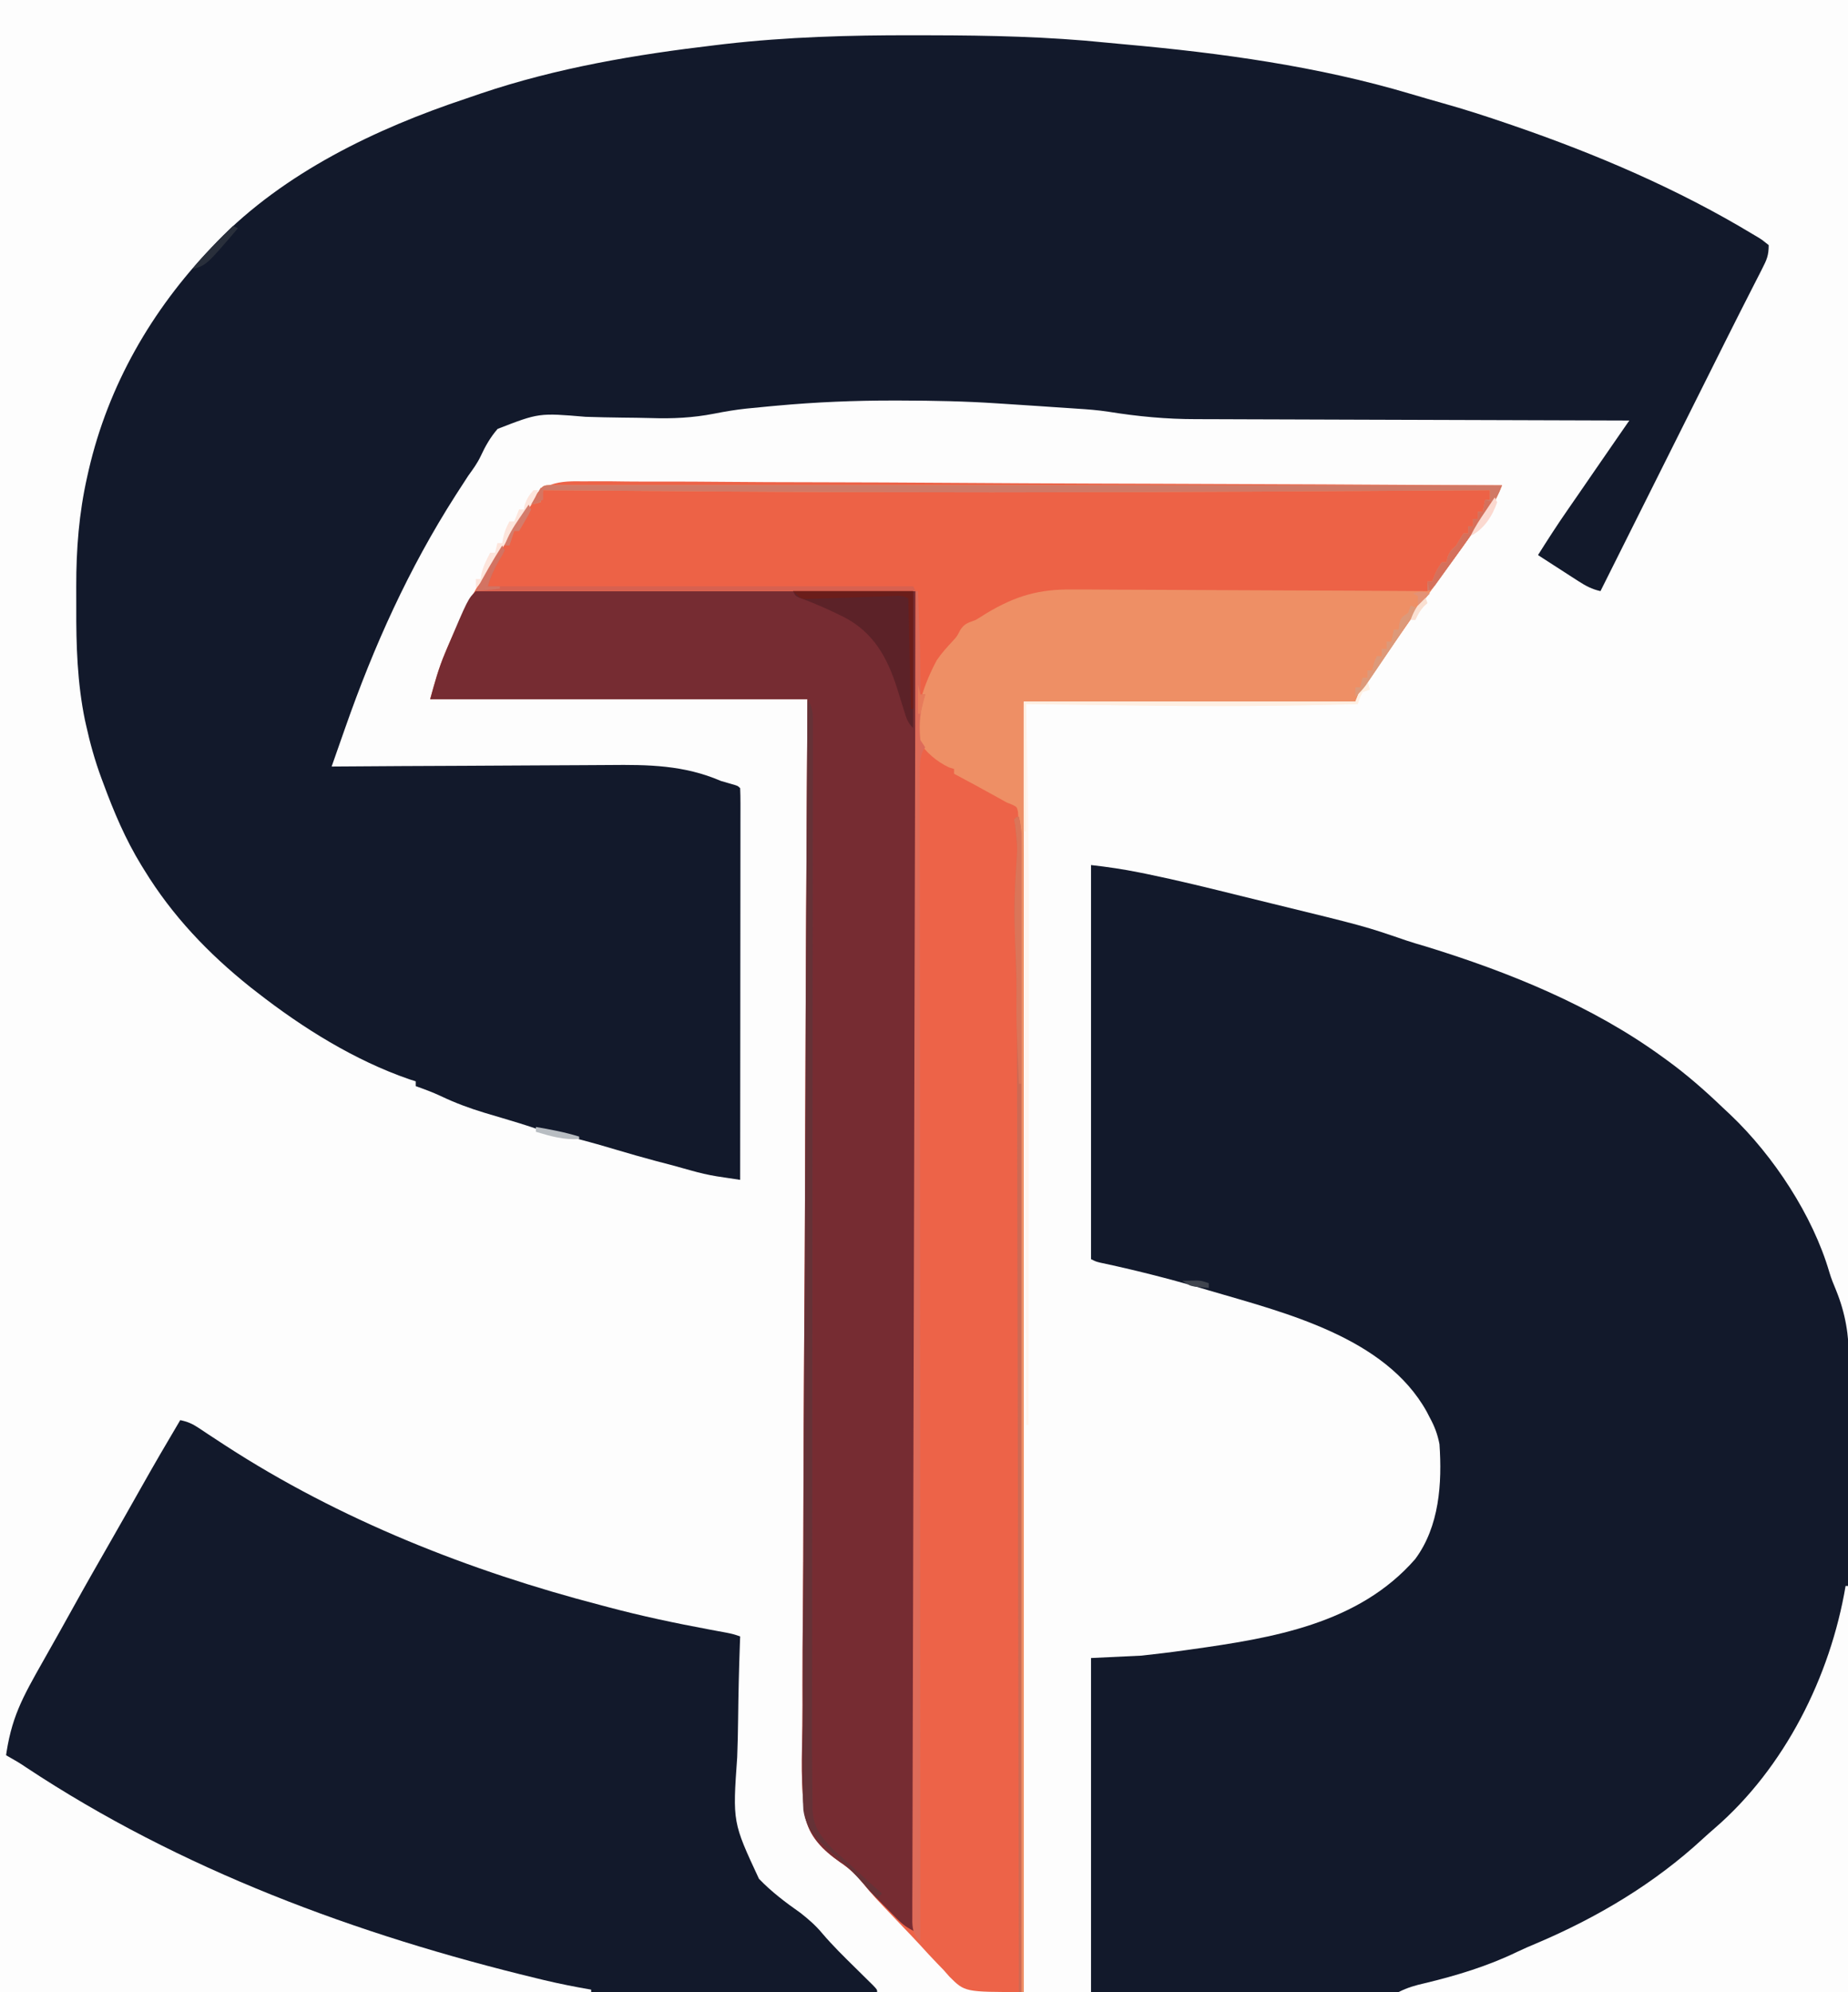 <?xml version="1.0" encoding="UTF-8"?>
<svg version="1.1" xmlns="http://www.w3.org/2000/svg" width="769" height="829">
<rect width="100%" height="100%" fill="#808080" stroke="none"/>
<path d="M0 0 C253.77 0 507.54 0 769 0 C769 273.57 769 547.14 769 829 C515.23 829 261.46 829 0 829 C0 555.43 0 281.86 0 0 Z " fill="#FDFDFD" transform="translate(0,0)"/>
<path d="M0 0 C2.512 0.006 5.024 0.008 7.536 0.011 C32.039 0.048 56.353 0.568 80.745 3.071 C83.362 3.332 85.98 3.572 88.6 3.806 C128.212 7.359 168.754 12.935 206.969 24.318 C208.61 24.797 210.251 25.276 211.891 25.756 C212.736 26.005 213.58 26.255 214.451 26.512 C216.426 27.087 218.406 27.649 220.389 28.201 C229.672 30.793 238.794 33.749 247.907 36.881 C249.044 37.271 249.044 37.271 250.204 37.669 C284.572 49.497 318.496 63.994 349.657 82.818 C350.332 83.215 351.006 83.612 351.702 84.021 C353.528 85.162 353.528 85.162 356.219 87.318 C356.219 91.699 355.4 93.424 353.438 97.271 C353.146 97.849 352.855 98.427 352.554 99.022 C351.617 100.875 350.668 102.721 349.719 104.568 C349.112 105.763 348.505 106.958 347.899 108.154 C346.687 110.543 345.472 112.93 344.254 115.315 C342.343 119.069 340.454 122.833 338.573 126.602 C337.867 128.016 337.16 129.431 336.453 130.845 C335.904 131.945 335.904 131.945 335.344 133.066 C333.45 136.858 331.554 140.649 329.659 144.44 C328.853 146.051 328.047 147.662 327.241 149.274 C313.567 176.622 299.893 203.97 286.219 231.318 C282.621 230.514 280.129 229.167 277.016 227.158 C276.037 226.529 275.057 225.901 274.047 225.254 C273.032 224.594 272.016 223.935 270.969 223.256 C269.938 222.592 268.907 221.929 267.844 221.246 C265.299 219.608 262.758 217.965 260.219 216.318 C264.196 210.011 268.213 203.752 272.469 197.631 C273.42 196.256 274.37 194.881 275.321 193.506 C275.799 192.815 276.278 192.124 276.771 191.412 C279.137 187.991 281.49 184.56 283.844 181.131 C287.185 176.264 290.54 171.408 293.9 166.555 C294.317 165.954 294.733 165.353 295.162 164.734 C296.181 163.262 297.2 161.79 298.219 160.318 C297.218 160.316 296.217 160.313 295.186 160.311 C270.744 160.252 246.301 160.176 221.859 160.082 C210.039 160.038 198.219 159.998 186.398 159.972 C176.087 159.949 165.775 159.915 155.464 159.869 C150.012 159.846 144.56 159.827 139.108 159.82 C133.96 159.814 128.811 159.794 123.662 159.764 C121.789 159.755 119.916 159.751 118.043 159.753 C105.58 159.761 93.641 158.627 81.339 156.641 C77.115 155.997 72.875 155.67 68.614 155.404 C67.754 155.344 66.894 155.284 66.008 155.222 C63.35 155.039 60.691 154.866 58.032 154.693 C56.256 154.571 54.481 154.449 52.706 154.326 C48.361 154.027 44.015 153.745 39.668 153.473 C38.093 153.373 36.519 153.272 34.944 153.167 C21.769 152.293 8.609 152.037 -4.593 152.006 C-5.689 152.003 -6.785 152 -7.913 151.997 C-24.152 151.987 -40.235 152.647 -56.406 154.131 C-57.321 154.213 -58.236 154.296 -59.178 154.381 C-61.81 154.625 -64.44 154.884 -67.07 155.15 C-67.804 155.222 -68.539 155.294 -69.296 155.368 C-73.799 155.856 -78.193 156.592 -82.637 157.476 C-91.507 159.199 -99.871 159.598 -108.885 159.301 C-112.904 159.18 -116.924 159.153 -120.945 159.107 C-126.005 159.042 -131.06 158.95 -136.118 158.773 C-155.517 157.131 -155.517 157.131 -172.704 163.8 C-175.719 167.273 -177.85 171.027 -179.771 175.191 C-181.163 178.124 -183.006 180.649 -184.91 183.271 C-186.063 185.031 -187.208 186.797 -188.343 188.568 C-188.966 189.533 -189.589 190.499 -190.231 191.494 C-209.712 221.966 -224.208 254.145 -236.128 288.209 C-236.681 289.782 -237.234 291.355 -237.787 292.928 C-239.121 296.724 -240.451 300.521 -241.781 304.318 C-241.055 304.313 -240.33 304.307 -239.582 304.301 C-221.851 304.168 -204.119 304.069 -186.387 304.007 C-177.812 303.976 -169.237 303.934 -160.662 303.865 C-153.18 303.805 -145.698 303.767 -138.215 303.754 C-134.26 303.746 -130.306 303.728 -126.352 303.684 C-109.879 303.507 -95.142 303.7 -79.781 310.318 C-78.487 310.714 -77.188 311.092 -75.883 311.449 C-72.781 312.318 -72.781 312.318 -71.781 313.318 C-71.684 315.419 -71.659 317.523 -71.66 319.626 C-71.659 320.626 -71.659 320.626 -71.658 321.646 C-71.656 323.896 -71.662 326.145 -71.667 328.394 C-71.667 330.001 -71.667 331.607 -71.667 333.213 C-71.666 337.586 -71.672 341.96 -71.679 346.334 C-71.686 350.9 -71.686 355.465 -71.687 360.031 C-71.69 368.683 -71.699 377.335 -71.709 385.987 C-71.72 395.835 -71.725 405.682 -71.73 415.53 C-71.741 435.793 -71.758 456.055 -71.781 476.318 C-73.864 476.006 -75.947 475.692 -78.029 475.376 C-79.189 475.201 -80.349 475.026 -81.544 474.846 C-85.184 474.252 -88.608 473.444 -92.156 472.443 C-93.423 472.091 -94.69 471.739 -95.996 471.377 C-97.245 471.027 -98.494 470.678 -99.781 470.318 C-102.093 469.712 -104.405 469.108 -106.718 468.506 C-112.402 466.998 -118.041 465.365 -123.679 463.693 C-132.304 461.137 -140.829 458.654 -149.683 457.021 C-152.948 456.28 -156.022 455.268 -159.186 454.183 C-162.095 453.213 -165.022 452.328 -167.96 451.451 C-169.055 451.122 -170.149 450.793 -171.277 450.455 C-173.52 449.783 -175.765 449.116 -178.011 448.455 C-184.375 446.533 -190.379 444.314 -196.378 441.444 C-199.776 439.852 -203.25 438.584 -206.781 437.318 C-206.781 436.658 -206.781 435.998 -206.781 435.318 C-207.66 435.038 -208.54 434.757 -209.446 434.468 C-232.229 426.611 -253.856 413.091 -272.781 398.318 C-273.741 397.57 -274.701 396.823 -275.691 396.052 C-293.154 382.082 -308.079 366.438 -319.781 347.318 C-320.167 346.694 -320.553 346.069 -320.952 345.425 C-327.586 334.582 -332.392 323.227 -336.781 311.318 C-337.16 310.307 -337.16 310.307 -337.546 309.275 C-340.247 301.999 -342.306 294.639 -343.968 287.068 C-344.123 286.379 -344.278 285.69 -344.438 284.98 C-347.615 269.546 -348.109 253.869 -348.041 238.165 C-348.031 235.189 -348.041 232.213 -348.054 229.236 C-348.067 213.817 -346.922 198.959 -343.531 183.881 C-343.202 182.418 -343.202 182.418 -342.867 180.925 C-334.687 145.611 -316.69 114.401 -291.781 88.318 C-291.019 87.515 -290.257 86.712 -289.472 85.884 C-261.487 57.102 -223.353 38.822 -185.781 26.318 C-183.758 25.624 -181.736 24.93 -179.714 24.236 C-148.055 13.553 -115.314 8.024 -82.218 4.131 C-80.272 3.898 -80.272 3.898 -78.286 3.661 C-52.229 0.677 -26.196 -0.06 0 0 Z " fill="#12192B" transform="translate(379.781,14.682)"/>
<path d="M0 0 C6.827 0.759 13.3 1.713 20 3.062 C21.621 3.389 21.621 3.389 23.274 3.722 C36.323 6.408 49.25 9.592 62.177 12.805 C66.53 13.886 70.887 14.951 75.245 16.013 C113.933 25.46 113.933 25.46 131.044 31.34 C133.778 32.262 136.543 33.066 139.312 33.875 C173.843 44.503 208.669 58.586 238 80 C238.549 80.396 239.097 80.792 239.663 81.2 C247.826 87.136 255.314 93.691 262.603 100.666 C263.794 101.804 264.999 102.927 266.207 104.047 C284.009 121.015 300.373 145.874 307.242 169.449 C308.018 172.061 308.997 174.494 310.062 177 C313.919 186.519 315.447 195.651 315.361 205.883 C315.363 207.014 315.366 208.144 315.369 209.309 C315.373 213.075 315.357 216.841 315.341 220.606 C315.338 223.361 315.34 226.116 315.342 228.871 C315.343 235.483 315.329 242.094 315.31 248.706 C315.288 256.362 315.286 264.018 315.284 271.673 C315.268 291.866 315.226 312.058 315.188 332.25 C315.126 377.377 315.064 422.505 315 469 C211.05 469 107.1 469 0 469 C0 423.13 0 377.26 0 330 C6.93 329.67 13.86 329.34 21 329 C27.105 328.331 33.174 327.615 39.25 326.75 C40.436 326.584 40.436 326.584 41.646 326.415 C75.444 321.675 111.323 315.85 134.895 288.828 C144.979 275.246 146.131 257.235 145 241 C144.213 236.923 142.983 233.633 141 230 C140.564 229.157 140.129 228.314 139.68 227.445 C122.382 196.347 80.559 186.298 49 177 C47.325 176.506 47.325 176.506 45.615 176.002 C31.801 171.965 17.929 168.451 3.85 165.461 C2 165 2 165 0 164 C0 109.88 0 55.76 0 0 Z " fill="#12192B" transform="translate(454,360)"/>
<path d="M0 0 C1.654 -0.006 3.309 -0.018 4.963 -0.036 C9.492 -0.067 14.015 -0.012 18.543 0.059 C23.432 0.119 28.32 0.099 33.209 0.088 C41.674 0.081 50.136 0.125 58.6 0.203 C70.837 0.317 83.074 0.354 95.311 0.371 C115.166 0.402 135.021 0.495 154.875 0.627 C174.16 0.756 193.444 0.855 212.728 0.915 C214.512 0.92 214.512 0.92 216.332 0.926 C222.298 0.944 228.263 0.962 234.229 0.979 C283.703 1.124 333.177 1.371 382.65 1.684 C381.331 5.083 379.957 7.934 377.849 10.914 C377.291 11.708 376.732 12.501 376.157 13.319 C375.557 14.161 374.956 15.003 374.337 15.871 C373.714 16.754 373.09 17.637 372.447 18.546 C367.806 25.1 363.109 31.614 358.398 38.118 C349.604 50.26 341.026 62.542 332.587 74.934 C331.479 76.56 331.479 76.56 330.348 78.219 C329.652 79.244 328.957 80.268 328.24 81.324 C327.31 82.694 327.31 82.694 326.361 84.091 C324.72 86.577 323.182 89.13 321.65 91.684 C276.11 91.684 230.57 91.684 183.65 91.684 C183.65 268.894 183.65 446.104 183.65 628.684 C159.144 628.684 159.144 628.684 152.781 622.333 C151.573 620.96 151.573 620.96 150.341 619.559 C148.981 618.155 148.981 618.155 147.594 616.724 C145.214 614.267 142.909 611.752 140.614 609.217 C138.277 606.661 135.874 604.17 133.476 601.672 C121.106 588.719 121.106 588.719 117.219 583.915 C114.126 580.171 111.173 577.216 107.101 574.55 C100.122 569.628 94.34 564.049 92.623 555.395 C90.818 543.049 91.348 530.38 91.561 517.944 C91.639 512.202 91.612 506.46 91.598 500.718 C91.589 490.785 91.645 480.855 91.747 470.924 C91.893 456.565 91.94 442.207 91.963 427.847 C92.002 404.547 92.121 381.247 92.292 357.947 C92.457 335.323 92.585 312.698 92.661 290.073 C92.663 289.375 92.666 288.677 92.668 287.957 C92.692 280.943 92.715 273.93 92.737 266.916 C92.925 208.171 93.258 149.428 93.65 90.684 C41.84 90.684 -9.97 90.684 -63.35 90.684 C-61.521 83.975 -59.836 77.813 -57.163 71.496 C-56.862 70.778 -56.562 70.061 -56.252 69.321 C-49.542 53.545 -41.236 38.596 -31.975 24.184 C-31.565 23.544 -31.156 22.905 -30.734 22.246 C-29.87 20.92 -28.985 19.606 -28.082 18.306 C-26.242 15.592 -26.242 15.592 -24.435 12.232 C-18.17 1.509 -12.198 -0.336 0 0 Z " fill="#ED6348" transform="translate(242.35,200.316)"/>
<path d="M0 0 C2.962 0.606 5.074 1.511 7.582 3.188 C8.596 3.857 8.596 3.857 9.63 4.54 C10.35 5.022 11.07 5.504 11.812 6 C13.364 7.017 14.916 8.033 16.469 9.047 C17.241 9.552 18.013 10.056 18.809 10.576 C66.278 41.419 120.366 62.795 175 77 C176.429 77.382 176.429 77.382 177.886 77.771 C191.795 81.485 205.79 84.443 219.934 87.084 C221.2 87.321 222.465 87.557 223.77 87.801 C224.9 88.009 226.03 88.217 227.195 88.431 C230 89 230 89 233 90 C232.959 91.087 232.918 92.174 232.876 93.293 C232.504 103.645 232.265 113.993 232.148 124.351 C232.083 129.675 231.976 134.99 231.762 140.31 C229.856 167.334 229.856 167.334 240.826 190.878 C246.025 196.278 251.874 200.71 258 205 C261.397 207.645 264.508 210.361 267.254 213.691 C271.542 218.717 276.233 223.305 280.938 227.938 C282.657 229.632 284.375 231.328 286.09 233.027 C286.841 233.767 287.593 234.507 288.367 235.269 C290 237 290 237 290 238 C169.55 238 49.1 238 -75 238 C-75 131.958 -75 131.958 -56.745 99.718 C-52.527 92.267 -48.328 84.807 -44.188 77.312 C-39.251 68.384 -34.179 59.534 -29.108 50.682 C-24.751 43.075 -20.426 35.451 -16.125 27.812 C-10.863 18.473 -5.478 9.213 0 0 Z " fill="#12192B" transform="translate(75,591)"/>
<path d="M0 0 C60.39 0 120.78 0 183 0 C183 184.14 183 368.28 183 558 C179.574 556.287 177.946 555.194 175.355 552.586 C174.339 551.567 174.339 551.567 173.303 550.527 C172.605 549.817 171.907 549.107 171.188 548.375 C170.501 547.688 169.815 547.001 169.107 546.293 C163.605 540.744 163.605 540.744 161.581 538.256 C158.485 534.502 155.532 531.537 151.451 528.867 C144.472 523.945 138.69 518.366 136.973 509.711 C135.168 497.365 135.698 484.696 135.911 472.26 C135.989 466.518 135.962 460.776 135.949 455.034 C135.939 445.102 135.995 435.172 136.097 425.24 C136.244 410.881 136.29 396.523 136.313 382.164 C136.352 358.863 136.471 335.564 136.642 312.264 C136.808 289.639 136.935 267.015 137.011 244.39 C137.014 243.691 137.016 242.993 137.018 242.273 C137.042 235.26 137.065 228.246 137.088 221.233 C137.275 162.488 137.608 103.744 138 45 C86.19 45 34.38 45 -19 45 C-17.17 38.291 -15.485 32.13 -12.812 25.812 C-12.517 25.104 -12.222 24.396 -11.917 23.666 C-3.263 3.263 -3.263 3.263 0 0 Z " fill="#762C32" transform="translate(198,246)"/>
<path d="M0 0 C130.02 0 260.04 0 394 0 C394 1.32 394 2.64 394 4 C393.34 4 392.68 4 392 4 C391.67 5.65 391.34 7.3 391 9 C390.34 9 389.68 9 389 9 C389 9.99 389 10.98 389 12 C388.34 12 387.68 12 387 12 C387 12.99 387 13.98 387 15 C386.34 15 385.68 15 385 15 C385 15.99 385 16.98 385 18 C383.515 18.99 383.515 18.99 382 20 C380.808 22.05 380.808 22.05 380 24 C379.34 24 378.68 24 378 24 C377.34 25.98 376.68 27.96 376 30 C375.34 30 374.68 30 374 30 C373.567 31.145 373.567 31.145 373.125 32.312 C372 35 372 35 370 38 C369.34 38 368.68 38 368 38 C368 39.32 368 40.64 368 42 C367.17 41.999 366.339 41.997 365.483 41.996 C345.216 41.967 324.948 41.976 304.68 42.028 C294.878 42.053 285.077 42.064 275.275 42.045 C266.726 42.028 258.176 42.036 249.627 42.072 C245.106 42.091 240.585 42.098 236.064 42.075 C231.795 42.053 227.528 42.066 223.26 42.102 C221.705 42.109 220.151 42.106 218.597 42.088 C204.265 41.941 192.501 46.11 180.895 54.738 C179 56 179 56 176.348 57.039 C173.129 58.356 172.683 59.957 171 63 C169.882 64.339 168.756 65.672 167.625 67 C163.303 72.423 161.186 78.482 159 85 C158.34 85 157.68 85 157 85 C155.573 70.734 156 56.337 156 42 C95.28 42 34.56 42 -28 42 C-24.258 35.14 -20.523 28.393 -16.438 21.75 C-15.982 21 -15.526 20.25 -15.057 19.477 C-6.879 6.123 -6.879 6.123 -1 4 C-0.67 2.68 -0.34 1.36 0 0 Z " fill="#ED6246" transform="translate(226,204)"/>
<path d="M0 0 C1.818 0.001 1.818 0.001 3.672 0.001 C4.684 -0.001 4.684 -0.001 5.717 -0.002 C8.006 -0.005 10.296 -0 12.585 0.004 C14.232 0.004 15.879 0.003 17.525 0.001 C22.072 -0.001 26.619 0.003 31.166 0.008 C36.061 0.012 40.956 0.011 45.851 0.01 C54.34 0.01 62.828 0.013 71.316 0.018 C83.589 0.027 95.862 0.029 108.135 0.03 C128.045 0.033 147.954 0.039 167.864 0.049 C187.21 0.058 206.555 0.065 225.901 0.069 C227.093 0.07 228.284 0.07 229.512 0.07 C235.489 0.071 241.467 0.073 247.444 0.074 C297.068 0.084 346.693 0.102 396.317 0.124 C394.999 3.523 393.625 6.375 391.517 9.355 C390.958 10.148 390.4 10.942 389.825 11.76 C389.224 12.602 388.624 13.444 388.005 14.312 C387.381 15.194 386.757 16.077 386.115 16.987 C381.474 23.541 376.776 30.054 372.065 36.558 C363.271 48.701 354.693 60.982 346.255 73.374 C345.146 75 345.146 75 344.016 76.66 C343.32 77.684 342.624 78.709 341.907 79.765 C340.977 81.134 340.977 81.134 340.028 82.531 C338.388 85.018 336.85 87.57 335.317 90.124 C289.777 90.124 244.237 90.124 197.317 90.124 C197.317 267.334 197.317 444.544 197.317 627.124 C196.987 627.124 196.657 627.124 196.317 627.124 C196.316 626.103 196.314 625.083 196.312 624.031 C196.236 579.046 196.158 534.061 196.074 489.076 C196.072 488.395 196.071 487.714 196.07 487.012 C196.042 472.211 196.014 457.409 195.986 442.608 C195.973 435.349 195.959 428.09 195.945 420.831 C195.943 419.748 195.943 419.748 195.941 418.643 C195.897 395.231 195.856 371.819 195.816 348.407 C195.776 324.348 195.732 300.288 195.685 276.229 C195.678 272.831 195.671 269.433 195.664 266.034 C195.663 265.365 195.662 264.697 195.66 264.007 C195.641 253.908 195.624 243.81 195.608 233.711 C195.591 222.22 195.57 210.73 195.545 199.24 C195.532 193.375 195.521 187.511 195.514 181.647 C195.508 176.278 195.497 170.91 195.482 165.541 C195.478 163.599 195.475 161.657 195.474 159.714 C195.473 157.073 195.465 154.432 195.456 151.79 C195.458 150.661 195.458 150.661 195.459 149.509 C195.448 147.378 195.398 145.254 195.317 143.124 C195.287 142.31 195.257 141.496 195.226 140.657 C195.171 139.849 195.116 139.04 195.059 138.208 C194.991 137.107 194.991 137.107 194.922 135.984 C194.478 133.936 194.478 133.936 192.39 132.934 C191.706 132.667 191.022 132.4 190.317 132.124 C189.001 131.402 187.689 130.673 186.38 129.937 C180.397 126.595 174.356 123.363 168.317 120.124 C168.317 119.464 168.317 118.804 168.317 118.124 C167.296 117.815 167.296 117.815 166.255 117.499 C161.004 115.041 156.413 111.052 153.317 106.124 C151.102 95.565 156.171 82.059 161.149 72.855 C163.082 69.991 165.377 67.48 167.72 64.948 C169.481 63.062 169.481 63.062 170.942 60.249 C172.722 57.499 174.296 57.291 177.317 56.124 C178.814 55.236 180.292 54.317 181.755 53.374 C194.025 46.005 203.781 43.232 217.961 43.443 C219.579 43.445 221.197 43.444 222.815 43.44 C227.161 43.439 231.507 43.474 235.853 43.516 C240.412 43.554 244.971 43.557 249.53 43.564 C258.143 43.583 266.756 43.632 275.368 43.692 C285.182 43.759 294.996 43.792 304.81 43.822 C324.98 43.885 345.148 43.99 365.317 44.124 C365.317 42.804 365.317 41.484 365.317 40.124 C365.977 40.124 366.637 40.124 367.317 40.124 C367.606 39.361 367.895 38.598 368.192 37.812 C369.317 35.124 369.317 35.124 371.317 32.124 C371.977 32.124 372.637 32.124 373.317 32.124 C373.421 31.526 373.524 30.928 373.63 30.312 C374.429 27.77 375.418 26.95 377.317 25.124 C377.833 24.237 378.349 23.35 378.88 22.437 C379.354 21.674 379.829 20.91 380.317 20.124 C380.977 20.124 381.637 20.124 382.317 20.124 C382.317 19.134 382.317 18.144 382.317 17.124 C382.977 17.124 383.637 17.124 384.317 17.124 C384.317 16.134 384.317 15.144 384.317 14.124 C384.977 14.124 385.637 14.124 386.317 14.124 C386.317 13.134 386.317 12.144 386.317 11.124 C386.977 11.124 387.637 11.124 388.317 11.124 C388.647 9.474 388.977 7.824 389.317 6.124 C389.977 6.124 390.637 6.124 391.317 6.124 C391.317 4.804 391.317 3.484 391.317 2.124 C390.393 2.13 389.468 2.136 388.515 2.143 C357.908 2.343 327.3 2.522 296.692 2.687 C294.919 2.696 294.919 2.696 293.11 2.706 C220.426 3.097 147.751 3.155 75.067 2.687 C74.07 2.68 73.073 2.674 72.045 2.667 C47.136 2.507 22.227 2.328 -2.683 2.124 C-3.013 3.774 -3.343 5.424 -3.683 7.124 C-5.003 7.454 -6.323 7.784 -7.683 8.124 C-3.187 0.148 -3.187 0.148 0 0 Z " fill="#EE8F65" transform="translate(228.683,201.876)"/>
<path d="M0 0 C7.835 4.477 7.835 4.477 10.664 6.375 C75.157 49.139 148.596 76.211 223.438 94.312 C224.437 94.555 225.437 94.797 226.466 95.047 C232.943 96.588 239.439 97.875 246 99 C246 99.33 246 99.66 246 100 C164.82 100 83.64 100 0 100 C0 67 0 34 0 0 Z " fill="#FDFDFD" transform="translate(0,729)"/>
<path d="M0 0 C0.33 0 0.66 0 1 0 C1 55.77 1 111.54 1 169 C-60.71 169 -122.42 169 -186 169 C-182.214 167.107 -179.162 166.247 -175.062 165.312 C-161.991 162.185 -148.803 158.165 -136.691 152.289 C-134.032 151.015 -131.334 149.863 -128.617 148.72 C-103.326 137.993 -79.612 123.888 -59.391 105.199 C-57.801 103.737 -56.186 102.301 -54.547 100.895 C-25.317 75.663 -6.355 37.687 0 0 Z " fill="#FDFDFD" transform="translate(768,660)"/>
<path d="M0 0 C1.818 0.001 1.818 0.001 3.672 0.001 C4.684 -0.001 4.684 -0.001 5.717 -0.002 C8.006 -0.005 10.296 -0 12.585 0.004 C14.232 0.004 15.879 0.003 17.525 0.001 C22.072 -0.001 26.619 0.003 31.166 0.008 C36.061 0.012 40.956 0.011 45.851 0.01 C54.34 0.01 62.828 0.013 71.316 0.018 C83.589 0.027 95.862 0.029 108.135 0.03 C128.045 0.033 147.954 0.039 167.864 0.049 C187.21 0.058 206.555 0.065 225.901 0.069 C227.093 0.07 228.284 0.07 229.512 0.07 C235.489 0.071 241.467 0.073 247.444 0.074 C297.068 0.084 346.693 0.102 396.317 0.124 C394.999 3.523 393.625 6.375 391.517 9.355 C390.957 10.15 390.398 10.945 389.822 11.764 C388.923 13.025 388.923 13.025 388.005 14.312 C387.388 15.183 386.772 16.054 386.137 16.952 C384.202 19.68 382.26 22.402 380.317 25.124 C379.691 26.007 379.065 26.89 378.419 27.8 C376.641 30.308 374.855 32.811 373.067 35.312 C372.519 36.083 371.971 36.855 371.406 37.65 C370.897 38.357 370.388 39.064 369.864 39.792 C369.419 40.414 368.974 41.035 368.516 41.676 C367.317 43.124 367.317 43.124 365.317 44.124 C365.317 42.804 365.317 41.484 365.317 40.124 C365.977 40.124 366.637 40.124 367.317 40.124 C367.606 39.361 367.895 38.598 368.192 37.812 C369.317 35.124 369.317 35.124 371.317 32.124 C371.977 32.124 372.637 32.124 373.317 32.124 C373.421 31.526 373.524 30.928 373.63 30.312 C374.429 27.77 375.418 26.95 377.317 25.124 C377.833 24.237 378.349 23.35 378.88 22.437 C379.354 21.674 379.829 20.91 380.317 20.124 C380.977 20.124 381.637 20.124 382.317 20.124 C382.317 19.134 382.317 18.144 382.317 17.124 C382.977 17.124 383.637 17.124 384.317 17.124 C384.317 16.134 384.317 15.144 384.317 14.124 C384.977 14.124 385.637 14.124 386.317 14.124 C386.317 13.134 386.317 12.144 386.317 11.124 C386.977 11.124 387.637 11.124 388.317 11.124 C388.647 9.474 388.977 7.824 389.317 6.124 C389.977 6.124 390.637 6.124 391.317 6.124 C391.317 4.804 391.317 3.484 391.317 2.124 C390.393 2.13 389.468 2.136 388.515 2.143 C357.908 2.343 327.3 2.522 296.692 2.687 C294.919 2.696 294.919 2.696 293.11 2.706 C220.426 3.097 147.751 3.155 75.067 2.687 C74.07 2.68 73.073 2.674 72.045 2.667 C47.136 2.507 22.227 2.328 -2.683 2.124 C-3.013 3.774 -3.343 5.424 -3.683 7.124 C-5.003 7.454 -6.323 7.784 -7.683 8.124 C-3.187 0.148 -3.187 0.148 0 0 Z " fill="#D17966" transform="translate(228.683,201.876)"/>
<path d="M0 0 C16.5 0 33 0 50 0 C50 18.81 50 37.62 50 57 C47.654 54.654 47.236 53.059 46.266 49.906 C45.774 48.359 45.774 48.359 45.273 46.781 C44.601 44.627 43.935 42.47 43.273 40.312 C39.19 27.524 33.425 17.174 21.302 10.87 C15.24 7.839 9.111 5.071 2.723 2.789 C1 2 1 2 0 0 Z " fill="#5C2228" transform="translate(330,246)"/>
<path d="M0 0 C2.391 3.586 2.276 6.122 2.243 10.26 C2.245 11.009 2.247 11.757 2.249 12.528 C2.254 15.057 2.244 17.585 2.234 20.113 C2.234 21.937 2.235 23.76 2.237 25.583 C2.239 30.609 2.229 35.636 2.217 40.662 C2.207 46.078 2.208 51.493 2.207 56.909 C2.205 66.302 2.195 75.695 2.181 85.088 C2.16 98.691 2.152 112.295 2.146 125.898 C2.137 147.998 2.119 170.098 2.096 192.197 C2.095 193.534 2.093 194.871 2.092 196.208 C2.091 196.871 2.09 197.533 2.09 198.216 C2.086 201.566 2.083 204.917 2.079 208.267 C2.078 208.931 2.078 209.595 2.077 210.28 C2.061 225.672 2.047 241.064 2.034 256.456 C2.033 257.773 2.032 259.089 2.031 260.446 C2.013 282.439 1.999 304.433 1.987 326.426 C1.98 339.984 1.968 353.542 1.951 367.099 C1.939 376.406 1.931 385.713 1.926 395.021 C1.922 400.382 1.917 405.744 1.908 411.105 C1.899 416.028 1.895 420.951 1.895 425.874 C1.894 427.641 1.891 429.408 1.886 431.175 C1.874 435.958 1.897 440.738 1.969 445.521 C1.991 447.262 2.001 449.003 2.003 450.744 C2.011 453.564 2.061 456.382 2.118 459.201 C2.113 460.06 2.108 460.918 2.103 461.802 C2.337 469.623 5.977 473.841 11.269 479.279 C11.854 479.78 12.439 480.282 13.041 480.799 C13.7 481.376 14.359 481.953 15.038 482.547 C15.706 483.13 16.374 483.712 17.062 484.312 C18.411 485.561 19.756 486.814 21.096 488.072 C24.348 491.107 27.654 494.069 31 497 C30.34 497.66 29.68 498.32 29 499 C28.163 498.091 27.327 497.182 26.465 496.246 C25.289 494.976 24.113 493.707 22.938 492.438 C22.395 491.848 21.853 491.258 21.295 490.65 C20.712 490.022 20.128 489.394 19.527 488.746 C18.589 487.716 18.589 487.716 17.633 486.665 C15.588 484.595 13.575 482.788 11.34 480.945 C5.092 475.6 -0.555 470.7 -1.695 462.221 C-1.965 457.932 -1.912 453.685 -1.804 449.391 C-1.81 447.444 -1.824 445.496 -1.843 443.549 C-1.876 438.234 -1.817 432.923 -1.741 427.608 C-1.676 421.864 -1.698 416.12 -1.71 410.376 C-1.717 400.436 -1.67 390.497 -1.586 380.557 C-1.464 366.186 -1.425 351.816 -1.406 337.445 C-1.373 314.126 -1.274 290.808 -1.132 267.49 C-0.994 244.845 -0.888 222.2 -0.824 199.554 C-0.822 198.856 -0.82 198.157 -0.818 197.437 C-0.798 190.42 -0.779 183.402 -0.76 176.385 C-0.604 117.589 -0.339 58.795 0 0 Z " fill="#653237" transform="translate(336,291)"/>
<path d="M0 0 C0.33 0 0.66 0 1 0 C1.146 3.874 1.288 7.747 1.427 11.621 C1.498 13.568 1.571 15.514 1.645 17.461 C1.949 25.981 2.059 34.475 2 43 C2.66 43 3.32 43 4 43 C3.67 44.093 3.34 45.186 3 46.312 C1.711 51.467 1.42 56.717 2 62 C2.66 62.99 3.32 63.98 4 65 C3.675 65.492 3.35 65.984 3.015 66.491 C1.59 70.013 1.729 73.397 1.754 77.136 C1.75 78.383 1.75 78.383 1.747 79.655 C1.742 82.457 1.751 85.26 1.759 88.063 C1.759 90.086 1.757 92.108 1.754 94.131 C1.75 99.702 1.758 105.274 1.768 110.846 C1.776 116.85 1.774 122.853 1.772 128.857 C1.771 139.264 1.777 149.67 1.789 160.077 C1.8 170.995 1.808 181.914 1.81 192.832 C1.81 193.51 1.811 194.189 1.811 194.888 C1.811 198.334 1.812 201.781 1.813 205.227 C1.817 229.647 1.83 254.067 1.849 278.488 C1.867 302.206 1.882 325.924 1.89 349.643 C1.89 350.374 1.891 351.104 1.891 351.857 C1.894 359.195 1.896 366.534 1.899 373.872 C1.904 388.829 1.909 403.787 1.915 418.744 C1.916 419.432 1.916 420.12 1.916 420.829 C1.933 462.488 1.961 504.147 1.991 545.807 C1.991 546.687 1.992 547.568 1.993 548.476 C1.994 550.099 1.995 551.721 1.996 553.344 C1.998 556.23 2 559.115 2 562 C-0.625 559.469 -1.226 557.446 -1.366 553.925 C-1.377 552.215 -1.372 550.504 -1.354 548.793 C-1.355 547.847 -1.357 546.9 -1.359 545.924 C-1.361 542.728 -1.342 539.532 -1.323 536.335 C-1.32 534.03 -1.318 531.725 -1.318 529.42 C-1.314 523.067 -1.29 516.714 -1.264 510.361 C-1.24 504.219 -1.232 498.077 -1.224 491.936 C-1.205 479.37 -1.173 466.804 -1.132 454.238 C-1.092 441.793 -1.058 429.348 -1.032 416.903 C-1.031 416.13 -1.029 415.356 -1.028 414.56 C-1.02 410.632 -1.012 406.705 -1.004 402.778 C-0.948 374.95 -0.877 347.123 -0.799 319.295 C-0.723 292.258 -0.653 265.221 -0.592 238.184 C-0.59 237.35 -0.588 236.517 -0.586 235.659 C-0.567 227.292 -0.549 218.925 -0.53 210.559 C-0.492 193.514 -0.453 176.469 -0.413 159.425 C-0.411 158.641 -0.409 157.857 -0.408 157.05 C-0.286 104.7 -0.145 52.35 0 0 Z " fill="#DE6B59" transform="translate(381,246)"/>
<path d="M0 0 C0.33 0 0.66 0 1 0 C2.088 4.394 2.139 8.677 2.123 13.174 C2.124 13.997 2.125 14.82 2.127 15.668 C2.129 18.437 2.125 21.206 2.12 23.976 C2.121 25.977 2.122 27.977 2.123 29.978 C2.125 35.485 2.121 40.992 2.116 46.499 C2.112 52.434 2.113 58.37 2.114 64.305 C2.114 74.591 2.111 84.877 2.106 95.163 C2.1 105.952 2.096 116.741 2.095 127.53 C2.095 128.201 2.095 128.872 2.095 129.563 C2.094 132.969 2.094 136.374 2.094 139.78 C2.092 163.908 2.085 188.036 2.075 212.164 C2.066 235.605 2.059 259.046 2.055 282.488 C2.055 283.21 2.055 283.932 2.055 284.677 C2.053 291.932 2.052 299.187 2.051 306.443 C2.048 321.223 2.045 336.003 2.042 350.783 C2.042 351.462 2.042 352.142 2.042 352.842 C2.033 398.228 2.017 443.614 2 489 C1.67 489 1.34 489 1 489 C0.998 488.113 0.997 487.226 0.995 486.312 C0.892 433.653 0.783 380.993 0.669 328.333 C0.655 321.999 0.641 315.665 0.628 309.331 C0.625 308.07 0.622 306.809 0.619 305.51 C0.575 285.139 0.535 264.768 0.495 244.398 C0.455 223.469 0.411 202.539 0.363 181.61 C0.334 168.714 0.308 155.818 0.285 142.921 C0.269 134.057 0.249 125.193 0.227 116.329 C0.215 111.228 0.204 106.127 0.197 101.026 C0.181 73.69 0.181 73.69 -0.693 46.371 C-1.061 38.572 -0.795 30.909 -0.262 23.125 C0.47 13.124 0.47 13.124 -0.57 3.211 C-0.712 2.481 -0.854 1.752 -1 1 C-0.67 0.67 -0.34 0.34 0 0 Z " fill="#CD6A54" transform="translate(423,340)"/>
<path d="M0 0 C0.33 1.32 0.66 2.64 1 4 C0.01 4.33 -0.98 4.66 -2 5 C-3.219 7.504 -3.219 7.504 -4 10 C-34.419 10.897 -64.773 11.032 -95.201 10.605 C-101.46 10.519 -107.718 10.446 -113.977 10.37 C-123.318 10.255 -132.659 10.128 -142 10 C-141.97 11.048 -141.94 12.096 -141.91 13.176 C-141.022 45.124 -140.862 77.054 -140.896 109.013 C-140.904 116.002 -140.905 122.992 -140.906 129.982 C-140.908 142.435 -140.915 154.889 -140.925 167.343 C-140.934 179.403 -140.941 191.464 -140.945 203.524 C-140.945 204.274 -140.946 205.024 -140.946 205.796 C-140.947 209.56 -140.948 213.324 -140.95 217.088 C-140.96 248.059 -140.978 279.029 -141 310 C-141.33 310 -141.66 310 -142 310 C-142.129 279.453 -142.256 248.906 -142.382 218.359 C-142.397 214.718 -142.412 211.077 -142.427 207.437 C-142.43 206.712 -142.433 205.987 -142.436 205.241 C-142.484 193.647 -142.533 182.054 -142.582 170.46 C-142.632 158.484 -142.682 146.508 -142.731 134.532 C-142.758 127.839 -142.786 121.146 -142.815 114.453 C-142.842 108.098 -142.868 101.744 -142.894 95.389 C-142.903 93.109 -142.913 90.829 -142.923 88.549 C-143.04 62.032 -143 35.517 -143 9 C-97.46 9 -51.92 9 -5 9 C-4.34 7.35 -3.68 5.7 -3 4 C-2.042 2.636 -1.053 1.292 0 0 Z " fill="#FFF5EF" transform="translate(569,283)"/>
<path d="M0 0 C0.33 0.66 0.66 1.32 1 2 C0.074 3.953 0.074 3.953 -1.312 6.25 C-3.524 9.925 -4.583 12.749 -6 17 C52.41 17 110.82 17 171 17 C171.33 17.66 171.66 18.32 172 19 C111.61 19 51.22 19 -11 19 C-7.439 12.472 -3.991 6.221 0 0 Z " fill="#D76150" transform="translate(209,227)"/>
<path d="M0 0 C0.33 1.32 0.66 2.64 1 4 C0.01 4.33 -0.98 4.66 -2 5 C-3.219 7.504 -3.219 7.504 -4 10 C-34.419 10.897 -64.773 11.032 -95.201 10.605 C-101.46 10.519 -107.718 10.446 -113.977 10.37 C-123.318 10.255 -132.659 10.126 -142 10 C-142 27.49 -142 44.98 -142 63 C-142.33 63 -142.66 63 -143 63 C-143 45.18 -143 27.36 -143 9 C-97.46 9 -51.92 9 -5 9 C-4.34 7.35 -3.68 5.7 -3 4 C-2.042 2.636 -1.053 1.292 0 0 Z " fill="#FEF0E3" transform="translate(569,283)"/>
<path d="M0 0 C0.33 0 0.66 0 1 0 C1.727 3.265 2.124 6.282 2.12 9.625 C2.122 10.524 2.123 11.423 2.124 12.349 C2.121 13.322 2.117 14.295 2.114 15.298 C2.114 16.333 2.114 17.367 2.114 18.433 C2.113 21.847 2.105 25.262 2.098 28.676 C2.096 31.045 2.094 33.415 2.093 35.784 C2.09 42.016 2.08 48.249 2.069 54.481 C2.058 60.842 2.054 67.203 2.049 73.564 C2.038 86.043 2.021 98.521 2 111 C1.67 111 1.34 111 1 111 C-0.102 84.871 -0.102 84.871 0.022 72.286 C0.062 65.346 -0.256 58.432 -0.562 51.5 C-1.002 41.258 -0.814 31.242 -0.119 21.023 C0.421 12.074 0.421 12.074 -0.57 3.211 C-0.712 2.481 -0.854 1.752 -1 1 C-0.67 0.67 -0.34 0.34 0 0 Z " fill="#DA7559" transform="translate(423,340)"/>
<path d="M0 0 C16.5 0 33 0 50 0 C50 16.17 50 32.34 50 49 C49.67 49 49.34 49 49 49 C48.67 33.82 48.34 18.64 48 3 C45.664 1.832 44.464 1.926 41.873 2.026 C41.022 2.056 40.171 2.085 39.294 2.116 C38.373 2.153 37.453 2.189 36.504 2.227 C34.564 2.29 32.625 2.352 30.686 2.414 C27.619 2.517 24.554 2.625 21.488 2.744 C18.535 2.856 15.582 2.949 12.629 3.039 C11.71 3.08 10.791 3.12 9.845 3.162 C8.563 3.197 8.563 3.197 7.256 3.233 C6.505 3.26 5.754 3.288 4.98 3.316 C3 3 3 3 0 0 Z " fill="#6B1D1A" transform="translate(330,246)"/>
<path d="M0 0 C0.99 0.33 1.98 0.66 3 1 C-4.817 13.904 -13.923 25.965 -23 38 C-23.33 36.68 -23.66 35.36 -24 34 C-23.34 34 -22.68 34 -22 34 C-21.711 33.237 -21.422 32.474 -21.125 31.688 C-20 29 -20 29 -18 26 C-17.34 26 -16.68 26 -16 26 C-15.897 25.402 -15.794 24.804 -15.688 24.188 C-14.889 21.646 -13.899 20.826 -12 19 C-11.484 18.113 -10.969 17.226 -10.438 16.312 C-9.963 15.549 -9.489 14.786 -9 14 C-8.34 14 -7.68 14 -7 14 C-7 13.01 -7 12.02 -7 11 C-6.34 11 -5.68 11 -5 11 C-5 10.01 -5 9.02 -5 8 C-4.34 8 -3.68 8 -3 8 C-3 7.01 -3 6.02 -3 5 C-2.34 5 -1.68 5 -1 5 C-0.67 3.35 -0.34 1.7 0 0 Z " fill="#D5705B" transform="translate(618,208)"/>
<path d="M0 0 C0.66 0 1.32 0 2 0 C0.676 3.716 -0.953 6.461 -3.375 9.562 C-8.002 15.757 -11.89 22.334 -15.787 29.006 C-18.284 33.257 -20.763 37.254 -24 41 C-24 39.68 -24 38.36 -24 37 C-23.34 37 -22.68 37 -22 37 C-21.897 36.299 -21.794 35.597 -21.688 34.875 C-20.906 31.609 -19.579 28.953 -18 26 C-17.34 26 -16.68 26 -16 26 C-15.67 24.68 -15.34 23.36 -15 22 C-14.34 22 -13.68 22 -13 22 C-12.876 21.258 -12.752 20.515 -12.625 19.75 C-12.045 17.199 -11.263 15.273 -10 13 C-9.34 13 -8.68 13 -8 13 C-7.34 11.35 -6.68 9.7 -6 8 C-5.34 8 -4.68 8 -4 8 C-3.897 7.423 -3.794 6.845 -3.688 6.25 C-2.891 3.643 -1.809 2.026 0 0 Z " fill="#FDE5DC" transform="translate(222,204)"/>
<path d="M0 0 C0.99 0.33 1.98 0.66 3 1 C-2.596 9.45 -8.239 17.869 -13.938 26.25 C-14.493 27.072 -15.048 27.893 -15.62 28.74 C-16.146 29.511 -16.673 30.283 -17.215 31.078 C-17.68 31.763 -18.145 32.448 -18.625 33.153 C-19.96 34.946 -21.379 36.466 -23 38 C-23 36.68 -23 35.36 -23 34 C-22.34 34 -21.68 34 -21 34 C-20.67 32.68 -20.34 31.36 -20 30 C-19.34 30 -18.68 30 -18 30 C-18 29.01 -18 28.02 -18 27 C-17.34 27 -16.68 27 -16 27 C-15.783 26.072 -15.783 26.072 -15.562 25.125 C-15 23 -15 23 -14 21 C-13.34 21 -12.68 21 -12 21 C-12 20.01 -12 19.02 -12 18 C-11.34 18 -10.68 18 -10 18 C-10 17.01 -10 16.02 -10 15 C-9.34 15 -8.68 15 -8 15 C-7.67 13.35 -7.34 11.7 -7 10 C-6.34 10 -5.68 10 -5 10 C-4.897 9.216 -4.794 8.432 -4.688 7.625 C-4 5 -4 5 -1 3 C-0.67 2.01 -0.34 1.02 0 0 Z " fill="#DD9979" transform="translate(587,252)"/>
<path d="M0 0 C0.66 0.33 1.32 0.66 2 1 C-11.168 16.409 -11.168 16.409 -17 18 C-11.729 11.589 -5.909 5.814 0 0 Z " fill="#292F3B" transform="translate(97,94)"/>
<path d="M0 0 C0.33 0.66 0.66 1.32 1 2 C0.074 3.953 0.074 3.953 -1.312 6.25 C-3.354 9.76 -4.891 13.07 -6 17 C-4.35 17 -2.7 17 -1 17 C-1 17.33 -1 17.66 -1 18 C-5.95 18.495 -5.95 18.495 -11 19 C-7.535 12.523 -3.967 6.184 0 0 Z " fill="#D37362" transform="translate(209,227)"/>
<path d="M0 0 C0.33 0.66 0.66 1.32 1 2 C0.004 4.164 0.004 4.164 -1.438 6.625 C-1.911 7.442 -2.384 8.26 -2.871 9.102 C-3.244 9.728 -3.616 10.355 -4 11 C-4.66 11 -5.32 11 -6 11 C-6.66 12.98 -7.32 14.96 -8 17 C-8.66 17 -9.32 17 -10 17 C-8.514 12.783 -6.388 9.375 -3.875 5.688 C-3.151 4.619 -2.426 3.55 -1.68 2.449 C-0.848 1.237 -0.848 1.237 0 0 Z " fill="#D47C6B" transform="translate(220,210)"/>
<path d="M0 0 C0.33 0.66 0.66 1.32 1 2 C-0.953 7.745 -4.455 13.228 -10 16 C-8.31 12.336 -6.127 9.092 -3.875 5.75 C-3.151 4.672 -2.426 3.595 -1.68 2.484 C-0.848 1.255 -0.848 1.255 0 0 Z " fill="#FBD9D0" transform="translate(622,207)"/>
<path d="M0 0 C6.111 1.039 12.077 2.157 18 4 C18 4.33 18 4.66 18 5 C11.585 5.428 6.114 3.857 0 2 C0 1.34 0 0.68 0 0 Z " fill="#B8BDC2" transform="translate(223,469)"/>
<path d="M0 0 C1.258 -0.021 2.516 -0.041 3.812 -0.062 C4.52 -0.074 5.228 -0.086 5.957 -0.098 C8 0 8 0 11 1 C11 1.66 11 2.32 11 3 C9.742 2.876 8.484 2.752 7.188 2.625 C6.126 2.521 6.126 2.521 5.043 2.414 C3 2 3 2 0 0 Z " fill="#3F444E" transform="translate(492,533)"/>
<path d="M0 0 C0.33 1.32 0.66 2.64 1 4 C1.66 4 2.32 4 3 4 C2.34 6.64 1.68 9.28 1 12 C0.67 12 0.34 12 0 12 C0 8.04 0 4.08 0 0 Z " fill="#E77B5B" transform="translate(382,285)"/>
<path d="M0 0 C0.33 0.99 0.66 1.98 1 3 C0.319 3.619 0.319 3.619 -0.375 4.25 C-2.06 6.064 -2.993 7.753 -4 10 C-4.66 10 -5.32 10 -6 10 C-4.63 6.005 -2.743 3.2 0 0 Z " fill="#FAE0D2" transform="translate(593,248)"/>
<path d="M0 0 C-1.65 1.65 -3.3 3.3 -5 5 C-5 3.68 -5 2.36 -5 1 C-5.66 0.67 -6.32 0.34 -7 0 C-3.99 -0.934 -3.133 -1.044 0 0 Z " fill="#E39276" transform="translate(595,247)"/>
<path d="M0 0 C0.33 0 0.66 0 1 0 C1 1.65 1 3.3 1 5 C-0.65 5.66 -2.3 6.32 -4 7 C-2.68 4.69 -1.36 2.38 0 0 Z " fill="#D67561" transform="translate(225,203)"/>
</svg>
